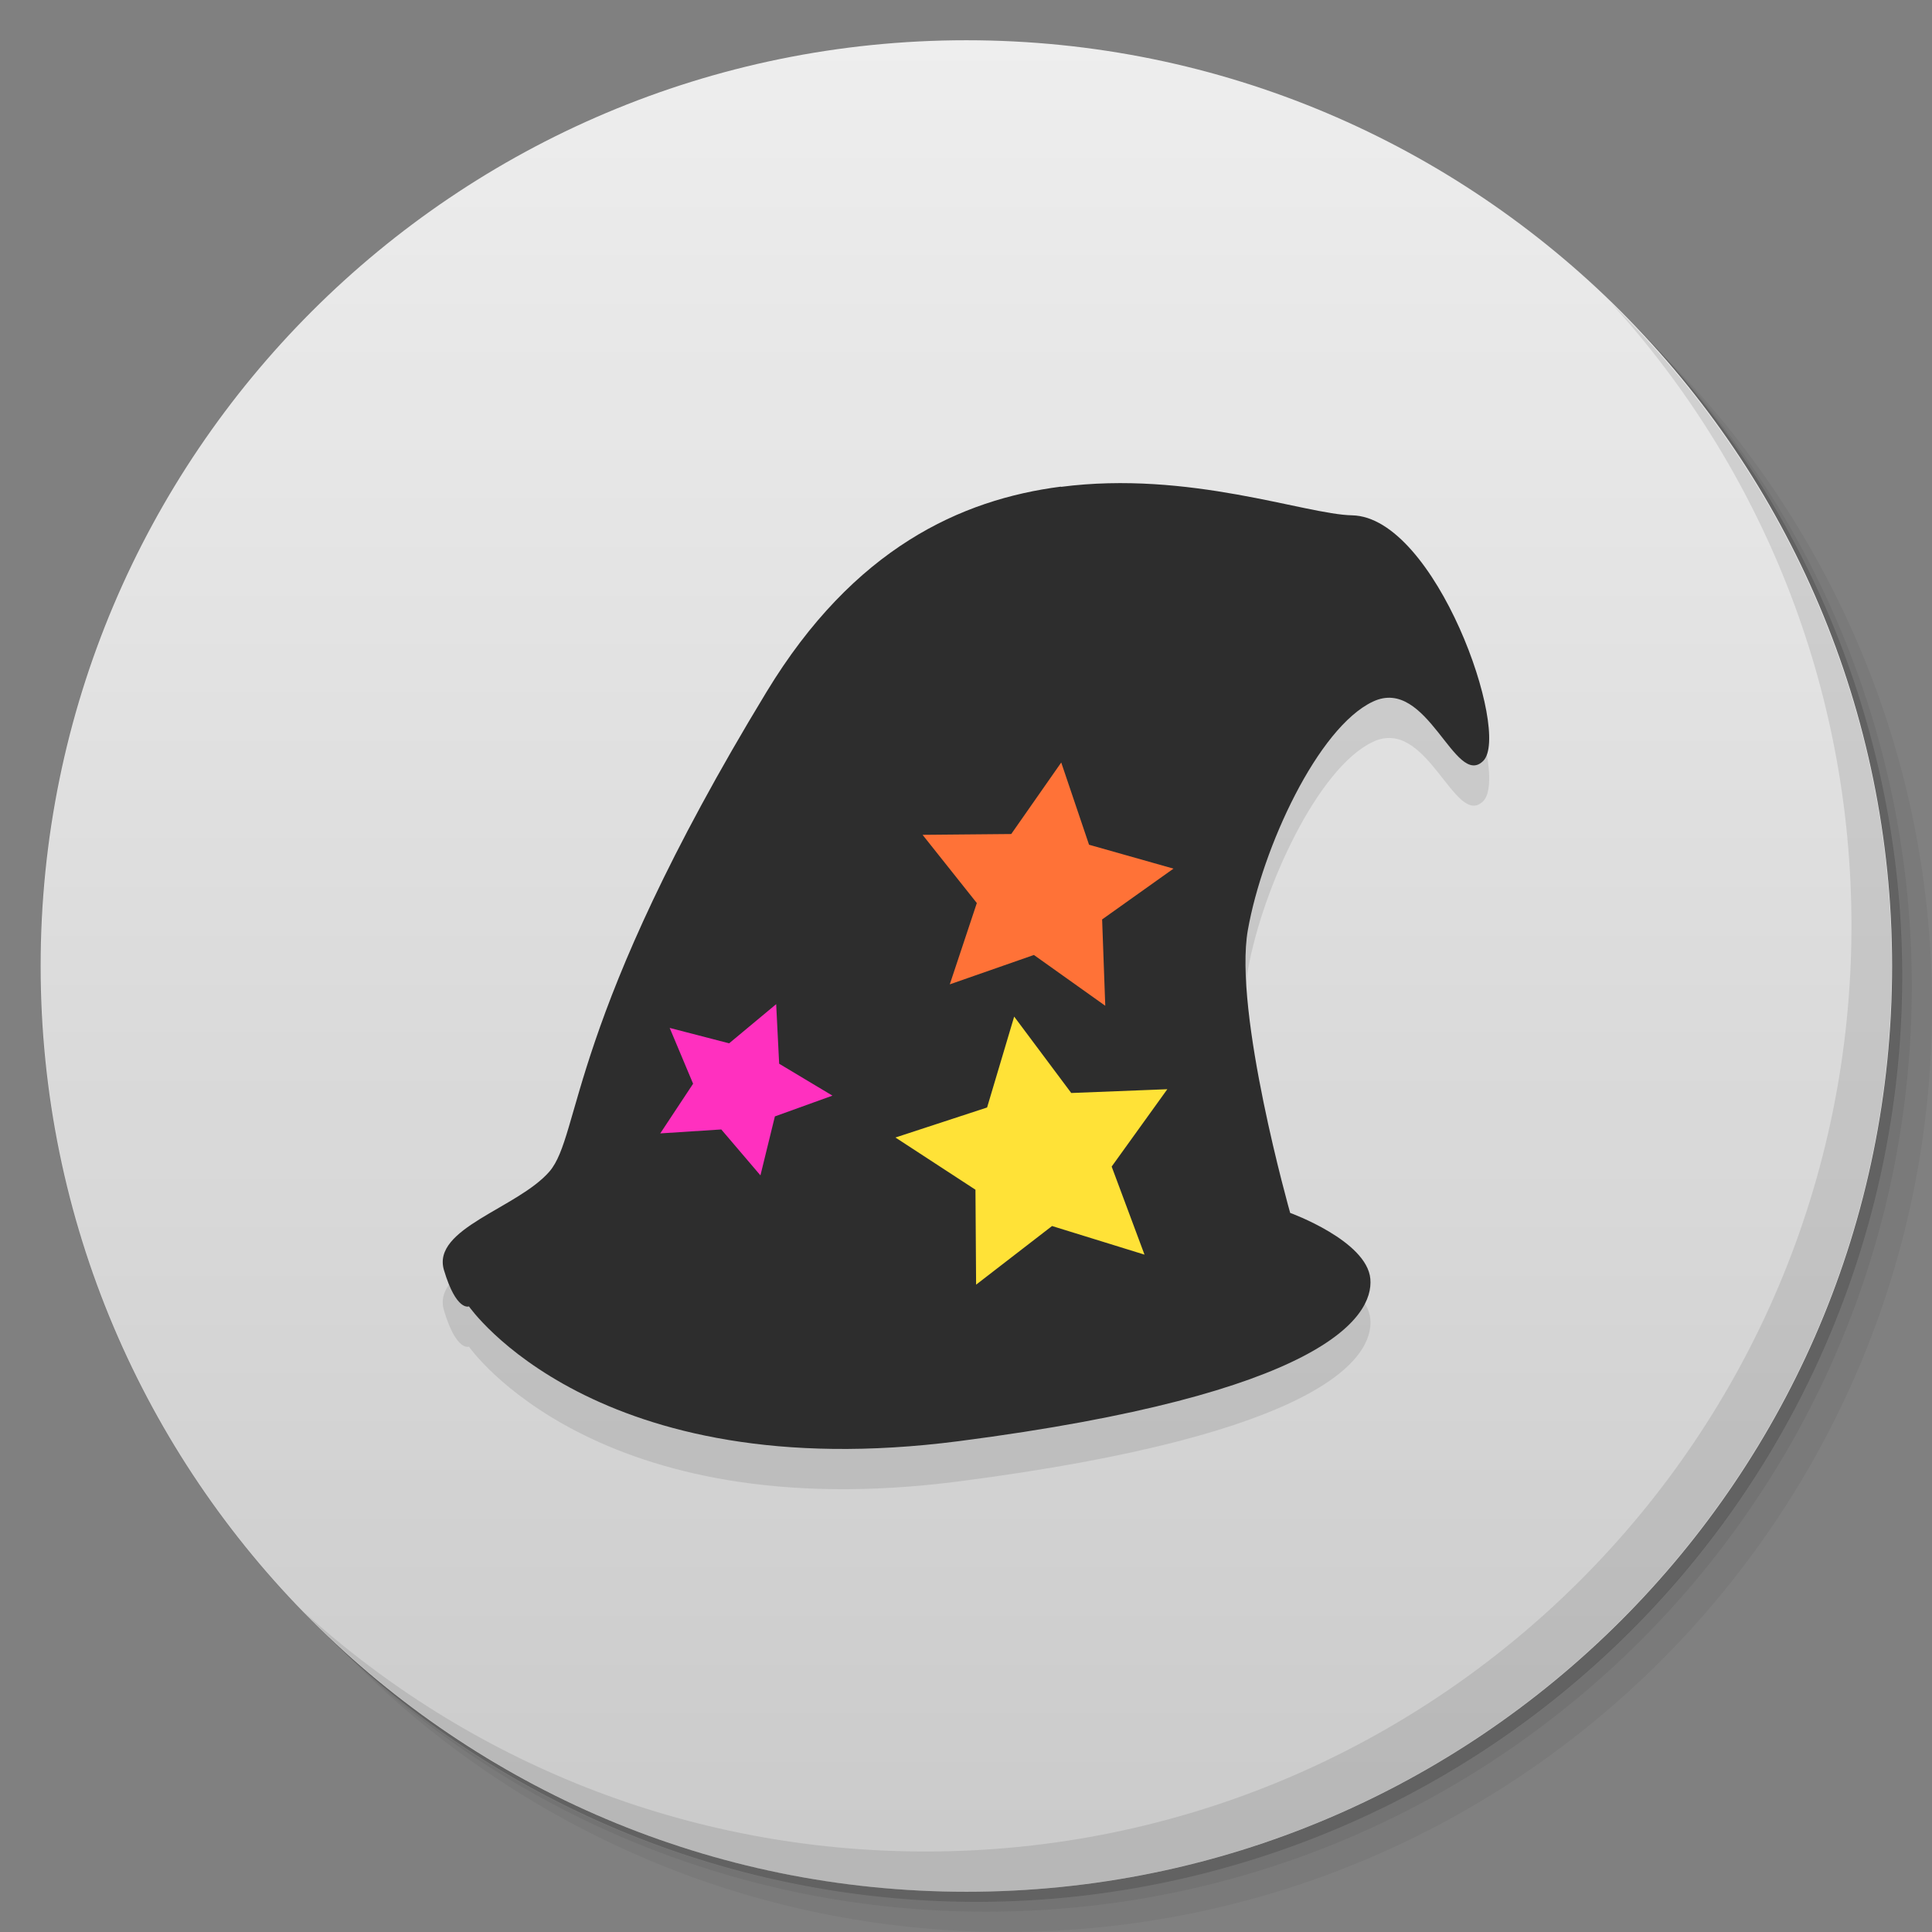 <svg viewBox="0 0 48 48"><rect x="0" y="0" width="48" height="48" fill="#808080" stroke="none"/><defs><linearGradient id="1" gradientUnits="userSpaceOnUse" y1="15" x2="0" y2="11" gradientTransform="matrix(15.333,0,0,11.5,415,-125.5)"><stop/><stop offset="1" stop-opacity="0"/></linearGradient><clipPath id="clipPath-530510845"><g transform="translate(0,-1004.362)"><path d="m -24 13 c 0 1.105 -0.672 2 -1.5 2 -0.828 0 -1.5 -0.895 -1.5 -2 0 -1.105 0.672 -2 1.5 -2 0.828 0 1.5 0.895 1.5 2 z" transform="matrix(15.333,0,0,11.5,415,878.862)" fill="#1890d0"/></g></clipPath><clipPath id="clipPath-543828516"><g transform="translate(0,-1004.362)"><path d="m -24 13 c 0 1.105 -0.672 2 -1.5 2 -0.828 0 -1.5 -0.895 -1.5 -2 0 -1.105 0.672 -2 1.5 -2 0.828 0 1.5 0.895 1.5 2 z" transform="matrix(15.333,0,0,11.5,415,878.862)" fill="#1890d0"/></g></clipPath></defs><g><g transform="translate(0,-1004.362)"><path d="m 25 1006.36 c -12.703 0 -23 10.298 -23 23 0 6.367 2.601 12.12 6.781 16.281 4.085 3.712 9.514 5.969 15.469 5.969 12.703 0 23 -10.297 23 -23 0 -5.954 -2.256 -11.384 -5.969 -15.469 -4.165 -4.181 -9.914 -6.781 -16.281 -6.781 z m 16.281 6.781 c 3.854 4.113 6.219 9.637 6.219 15.719 0 12.703 -10.297 23 -23 23 -6.081 0 -11.606 -2.364 -15.719 -6.219 4.16 4.144 9.883 6.719 16.219 6.719 12.703 0 23 -10.297 23 -23 0 -6.335 -2.575 -12.06 -6.719 -16.219 z" opacity="0.05"/><path d="m 41.28 1013.14 c 3.712 4.085 5.969 9.514 5.969 15.469 0 12.703 -10.297 23 -23 23 -5.954 0 -11.384 -2.256 -15.469 -5.969 4.113 3.854 9.637 6.219 15.719 6.219 12.703 0 23 -10.297 23 -23 0 -6.081 -2.364 -11.606 -6.219 -15.719 z" opacity="0.1"/><path transform="matrix(15.333,0,0,11.5,415.25,879.112)" d="m -24 13 a 1.5 2 0 1 1 -3 0 1.5 2 0 1 1 3 0 z" opacity="0.2"/></g></g><g><g transform="translate(0,-1004.362)"><path d="m -24 13 c 0 1.105 -0.672 2 -1.5 2 -0.828 0 -1.5 -0.895 -1.5 -2 0 -1.105 0.672 -2 1.5 -2 0.828 0 1.5 0.895 1.5 2 z" transform="matrix(15.333,0,0,11.5,415,878.862)" fill="#eee"/></g></g><g><path d="m 47 24 c 0 12.703 -10.297 23 -23 23 -12.703 0 -23 -10.297 -23 -23 0 -12.703 10.297 -23 23 -23 12.703 0 23 10.297 23 23 z" opacity="0.15" fill="url(#1)"/></g><g><g clip-path="url(#clipPath-530510845)"><g transform="translate(0,1)"><g opacity="0.1"><!-- color: #eeeeee --><g><path d="m 22.285 20.457 l 2.656 -0.141 l 1.406 -2.113 l 0.965 2.41 l 2.559 0.914 l -1.973 1.574 l -0.043 2.555 l -2.094 -1.34 l -2.801 0.902 l 0.785 -2.477 m -1.461 -2.285" fill="#000" stroke="none" fill-rule="nonzero" fill-opacity="1"/><path d="m 21.887 28.14 l 2.496 -0.918 l 0.715 -2.438 l 1.633 2.01 l 2.715 0.117 l -1.414 2.086 l 0.715 2.453 l -2.395 -0.656 l -2.406 1.691 l 0.016 -2.598 m -2.074 -1.746" fill="#000" stroke="none" fill-rule="nonzero" fill-opacity="1"/><path d="m 15.426 24.91 l 2.652 0.199 l 1.66 -1.922 l 0.652 2.512 l 2.422 1.234 l -2.156 1.309 l -0.367 2.527 l -1.902 -1.59 l -2.895 0.539 l 1.09 -2.355 m -1.156 -2.453" fill="#000" stroke="none" fill-rule="nonzero" fill-opacity="1"/><path d="m 26.359 12.09 c -2.48 0.32 -5.145 1.527 -7.313 5.098 c -4.957 8.16 -4.605 11 -5.395 11.918 c -0.793 0.914 -2.93 1.41 -2.621 2.449 c 0.309 1.035 0.621 0.902 0.621 0.902 c 0 0 3.121 4.52 12.172 3.348 c 9.05 -1.172 10.305 -3.082 10.223 -4.03 c -0.082 -0.949 -1.992 -1.641 -1.992 -1.641 c 0 0 -1.414 -4.984 -1.051 -7.03 c 0.363 -2.047 1.742 -5.03 3.105 -5.672 c 1.359 -0.645 2.039 2.168 2.742 1.473 c 0.699 -0.695 -1.18 -6.06 -3.258 -6.102 c -1.164 -0.023 -4.051 -1.121 -7.234 -0.707 m 0.008 6.848 l 0.691 2.043 l 2.098 0.594 l -1.773 1.262 l 0.078 2.145 l -1.773 -1.262 l -2.09 0.73 l 0.672 -2.02 l -1.348 -1.695 l 2.203 -0.02 m -5.84 4.227 l 0.074 1.48 l 1.324 0.793 l -1.43 0.516 l -0.359 1.465 l -0.973 -1.141 l -1.516 0.098 l 0.816 -1.234 l -0.582 -1.387 l 1.477 0.383 m 7.082 -0.664 l 1.418 1.898 l 2.387 -0.094 l -1.383 1.922 l 0.816 2.188 l -2.297 -0.711 l -1.887 1.457 l -0.016 -2.359 l -1.988 -1.297 l 2.277 -0.746 m 0.672 -2.258" fill="#000" stroke="none" fill-rule="nonzero" fill-opacity="1"/></g></g></g></g></g><g><g clip-path="url(#clipPath-543828516)"><!-- color: #eeeeee --><g><path d="m 22.285 20.457 l 2.656 -0.141 l 1.406 -2.113 l 0.965 2.41 l 2.559 0.914 l -1.973 1.574 l -0.043 2.555 l -2.094 -1.34 l -2.801 0.902 l 0.785 -2.477 m -1.461 -2.285" fill="#ff7237" stroke="none" fill-rule="nonzero" fill-opacity="1"/><path d="m 21.887 28.14 l 2.496 -0.918 l 0.715 -2.438 l 1.633 2.01 l 2.715 0.117 l -1.414 2.086 l 0.715 2.453 l -2.395 -0.656 l -2.406 1.691 l 0.016 -2.598 m -2.074 -1.746" fill="#ffe237" stroke="none" fill-rule="nonzero" fill-opacity="1"/><path d="m 15.426 24.91 l 2.652 0.199 l 1.66 -1.922 l 0.652 2.512 l 2.422 1.234 l -2.156 1.309 l -0.367 2.527 l -1.902 -1.59 l -2.895 0.539 l 1.09 -2.355 m -1.156 -2.453" fill="#ff30bf" stroke="none" fill-rule="nonzero" fill-opacity="1"/><path d="m 26.359 12.09 c -2.48 0.32 -5.145 1.527 -7.313 5.098 c -4.957 8.16 -4.605 11 -5.395 11.918 c -0.793 0.914 -2.93 1.41 -2.621 2.449 c 0.309 1.035 0.621 0.902 0.621 0.902 c 0 0 3.121 4.52 12.172 3.348 c 9.05 -1.172 10.305 -3.082 10.223 -4.03 c -0.082 -0.949 -1.992 -1.641 -1.992 -1.641 c 0 0 -1.414 -4.984 -1.051 -7.03 c 0.363 -2.047 1.742 -5.03 3.105 -5.672 c 1.359 -0.645 2.039 2.168 2.742 1.473 c 0.699 -0.695 -1.18 -6.06 -3.258 -6.102 c -1.164 -0.023 -4.051 -1.121 -7.234 -0.707 m 0.008 6.848 l 0.691 2.043 l 2.098 0.594 l -1.773 1.262 l 0.078 2.145 l -1.773 -1.262 l -2.09 0.73 l 0.672 -2.02 l -1.348 -1.695 l 2.203 -0.02 m -5.84 4.227 l 0.074 1.48 l 1.324 0.793 l -1.43 0.516 l -0.359 1.465 l -0.973 -1.141 l -1.516 0.098 l 0.816 -1.234 l -0.582 -1.387 l 1.477 0.383 m 7.082 -0.664 l 1.418 1.898 l 2.387 -0.094 l -1.383 1.922 l 0.816 2.188 l -2.297 -0.711 l -1.887 1.457 l -0.016 -2.359 l -1.988 -1.297 l 2.277 -0.746 m 0.672 -2.258" fill="#2d2d2d" stroke="none" fill-rule="nonzero" fill-opacity="1"/></g></g></g><g><path d="m 40.03 7.531 c 3.712 4.084 5.969 9.514 5.969 15.469 0 12.703 -10.297 23 -23 23 c -5.954 0 -11.384 -2.256 -15.469 -5.969 4.178 4.291 10.01 6.969 16.469 6.969 c 12.703 0 23 -10.298 23 -23 0 -6.462 -2.677 -12.291 -6.969 -16.469 z" opacity="0.1"/></g></svg>